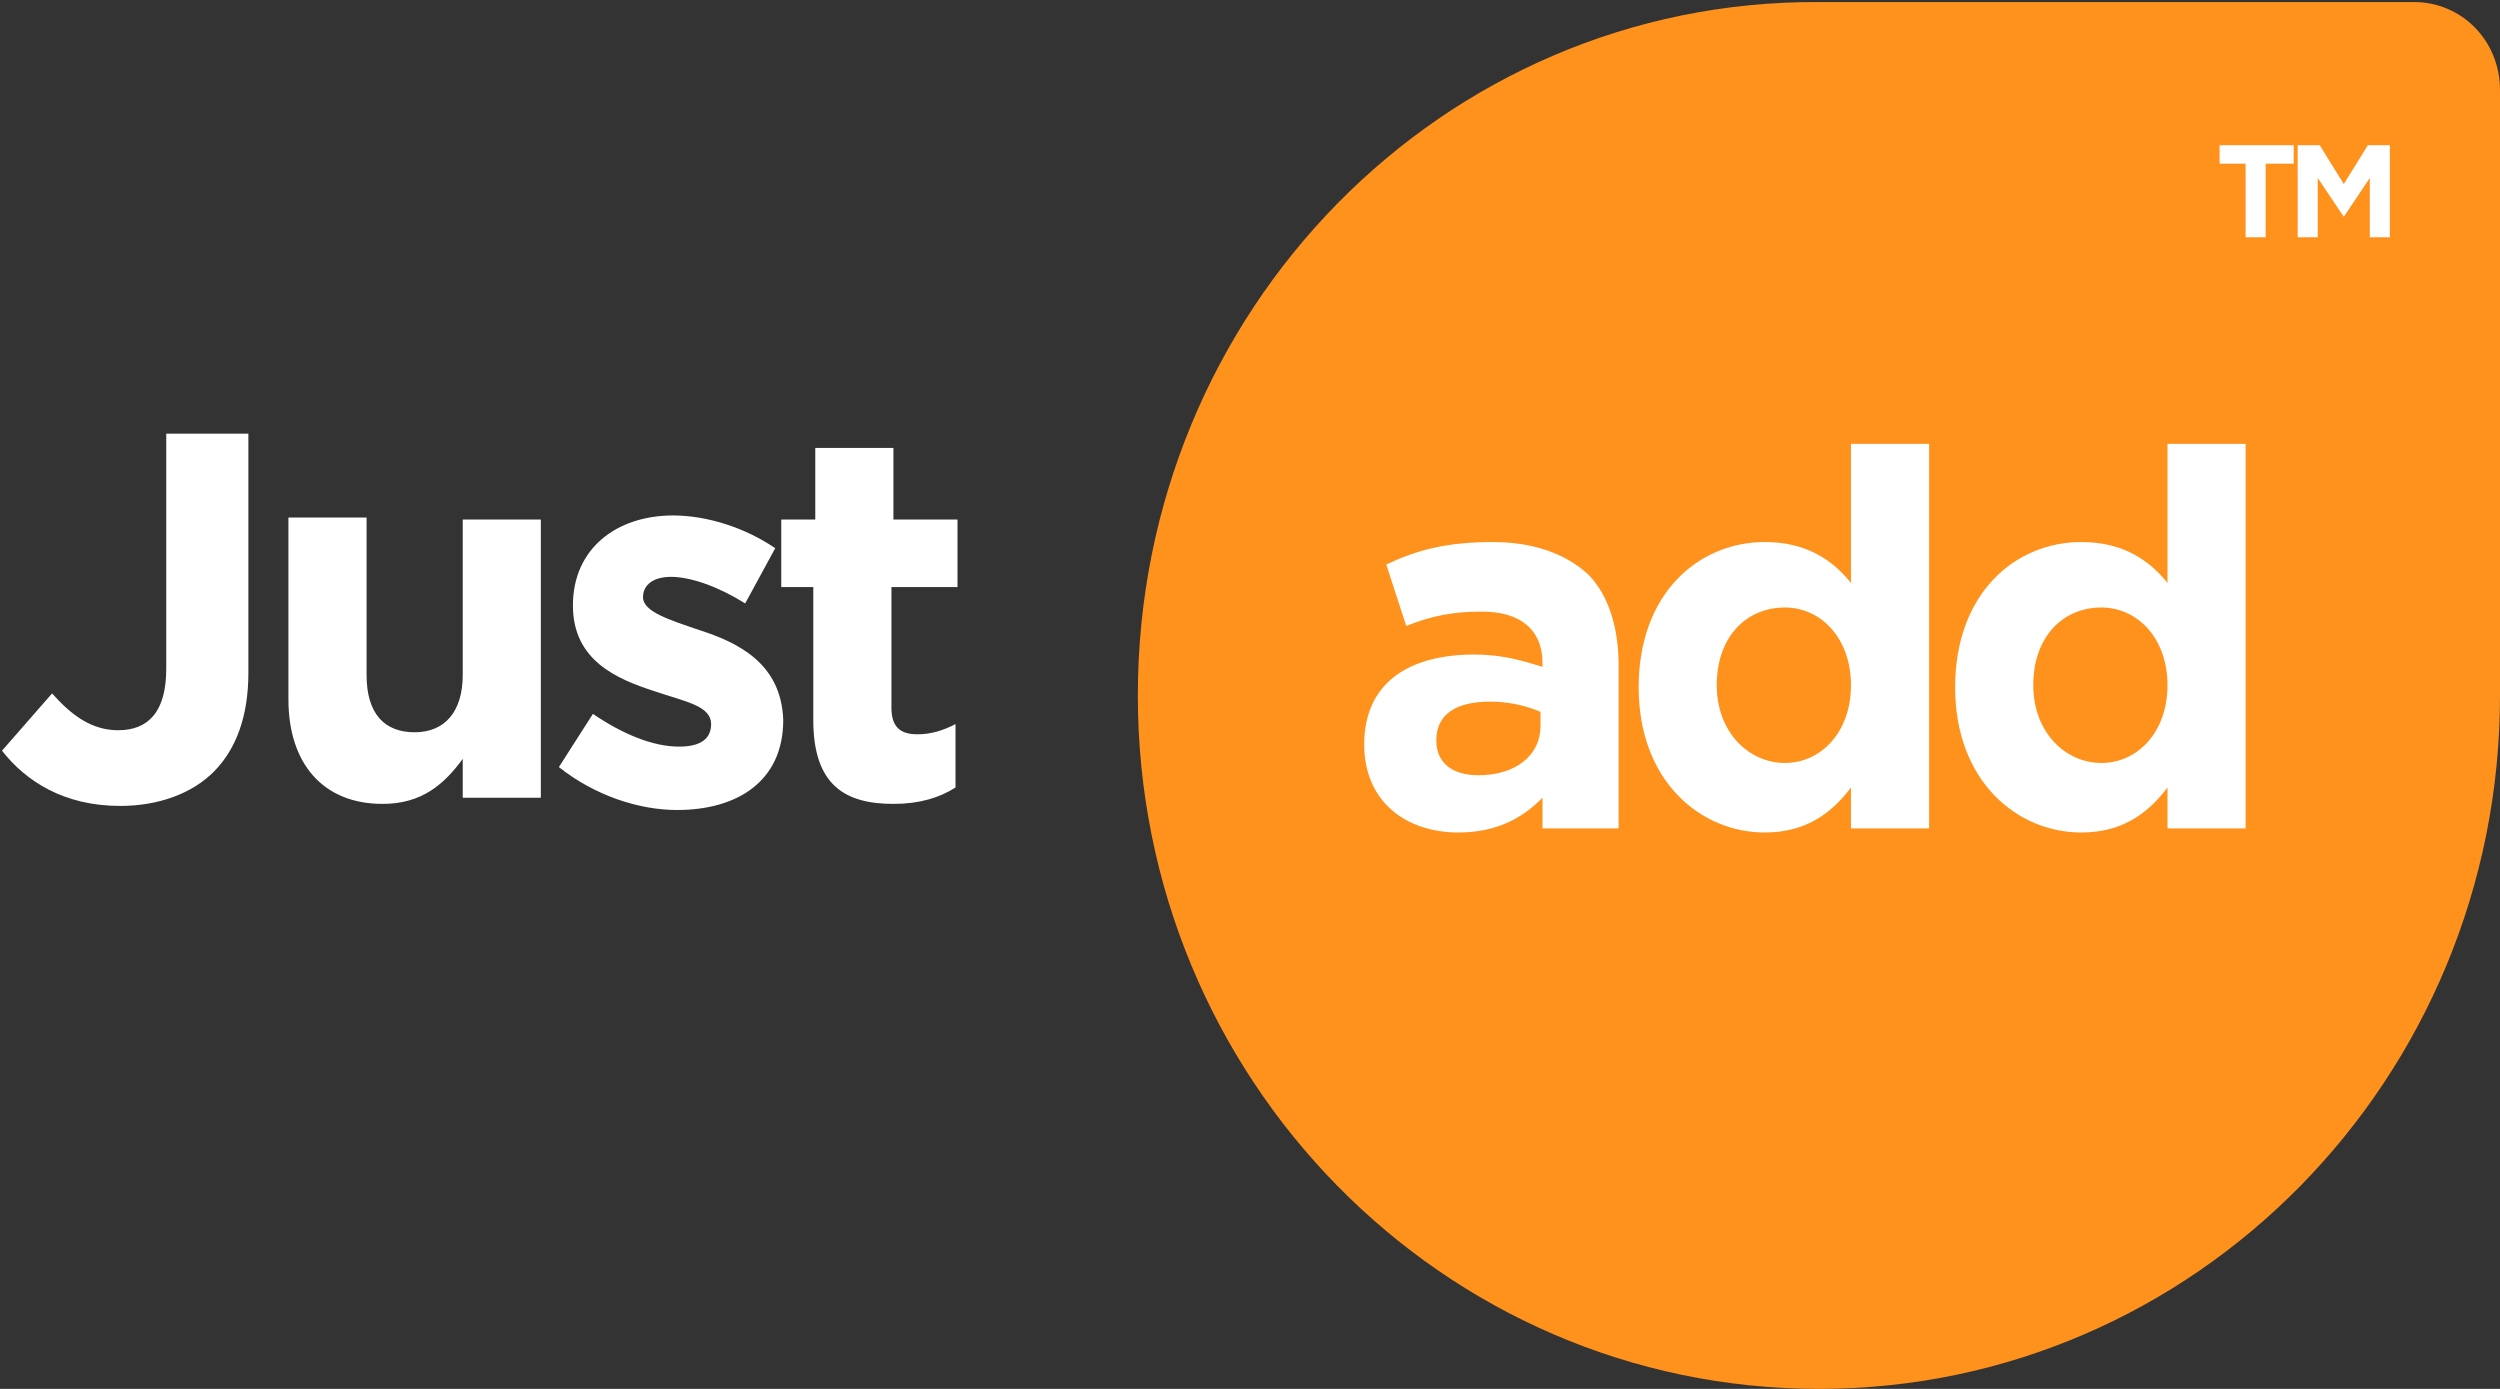 <svg width="54" height="30" viewBox="0 0 54 30" fill="none" xmlns="http://www.w3.org/2000/svg">
<rect x="0" y="0" width="54" height="30" fill="#333333" stroke="none"/>
<g clip-path="url(#clip0_2016_993)">
<path d="M54 1.944C54 0.884 53.178 0.044 52.14 0.044H39.289C31.154 -2.05487e-05 24.577 6.716 24.577 15.022C24.577 23.284 31.154 30 39.289 30C47.423 30 54 23.284 54 15.022V1.944Z" fill="#FF921C"/>
<path d="M51.145 3.137L50.626 3.976L50.106 3.137H49.63V5.125H50.063V3.844L50.626 4.683L51.188 3.844V5.125H51.621V3.137H51.145ZM46.818 12.592C46.428 12.106 45.866 11.708 44.957 11.708C43.529 11.708 42.231 12.813 42.231 14.845C42.231 16.878 43.573 17.982 44.957 17.982C45.823 17.982 46.385 17.585 46.818 17.01V17.894H48.505V9.588H46.818V12.592ZM45.39 16.48C44.611 16.48 43.919 15.817 43.919 14.801C43.919 13.741 44.568 13.122 45.39 13.122C46.169 13.122 46.818 13.785 46.818 14.801C46.818 15.817 46.169 16.48 45.39 16.48ZM32.236 11.708C31.241 11.708 30.592 11.885 29.943 12.194L30.375 13.52C30.938 13.299 31.371 13.211 32.02 13.211C32.842 13.211 33.318 13.608 33.318 14.315V14.403C32.885 14.271 32.452 14.138 31.847 14.138C30.419 14.138 29.467 14.757 29.467 16.082C29.467 17.32 30.375 17.982 31.5 17.982C32.323 17.982 32.885 17.673 33.318 17.231V17.894H34.962V14.359C34.962 13.564 34.746 12.857 34.313 12.415C33.837 11.973 33.145 11.708 32.236 11.708ZM33.275 15.685C33.275 16.303 32.755 16.745 31.933 16.745C31.371 16.745 31.024 16.48 31.024 15.994C31.024 15.42 31.457 15.155 32.193 15.155C32.582 15.155 32.972 15.243 33.275 15.376V15.685ZM47.9 3.535H48.505V5.125H48.938V3.535H49.544V3.137H47.943V3.535H47.9ZM39.981 12.592C39.592 12.106 39.029 11.708 38.121 11.708C36.693 11.708 35.395 12.813 35.395 14.845C35.395 16.878 36.736 17.982 38.121 17.982C38.986 17.982 39.548 17.585 39.981 17.01V17.894H41.669V9.588H39.981V12.592ZM38.553 16.48C37.775 16.48 37.082 15.817 37.082 14.801C37.082 13.741 37.731 13.122 38.553 13.122C39.332 13.122 39.981 13.785 39.981 14.801C39.981 15.817 39.332 16.48 38.553 16.48Z" fill="white"/>
<path d="M3.591 14.448C3.591 15.376 3.202 15.773 2.553 15.773C1.99 15.773 1.557 15.464 1.125 14.978L0.043 16.215C0.562 16.878 1.384 17.408 2.596 17.408C3.418 17.408 4.154 17.143 4.63 16.657C5.105 16.171 5.365 15.464 5.365 14.536V9.367H3.591V14.448ZM9.995 14.58C9.995 15.376 9.605 15.817 8.956 15.817C8.307 15.817 7.918 15.42 7.918 14.58V11.178H6.23V15.11C6.23 16.48 6.966 17.364 8.264 17.364C9.13 17.364 9.605 16.922 9.995 16.392V17.231H11.682V11.222H9.995V14.58ZM20.682 12.68V11.222H19.298V9.676H17.61V11.222H16.875V12.68H17.567V15.552C17.567 16.966 18.259 17.364 19.298 17.364C19.86 17.364 20.293 17.231 20.639 17.01V15.641C20.38 15.773 20.12 15.861 19.817 15.861C19.428 15.861 19.255 15.685 19.255 15.287V12.68H20.682ZM15.101 13.608C14.452 13.387 13.889 13.211 13.889 12.901C13.889 12.636 14.105 12.46 14.495 12.46C14.928 12.46 15.533 12.68 16.096 13.034L16.745 11.841C16.096 11.399 15.274 11.134 14.538 11.134C13.327 11.134 12.375 11.841 12.375 13.078C12.375 14.271 13.327 14.669 14.149 14.934C14.798 15.155 15.36 15.243 15.36 15.641C15.36 15.95 15.144 16.127 14.668 16.127C14.105 16.127 13.456 15.861 12.807 15.42L12.072 16.569C12.851 17.187 13.803 17.496 14.625 17.496C15.923 17.496 16.918 16.878 16.918 15.552C16.875 14.315 15.923 13.873 15.101 13.608Z" fill="white"/>
</g>
<defs>
<clipPath id="clip0_2016_993">
<rect width="54" height="30" fill="white"/>
</clipPath>
</defs>
</svg>
